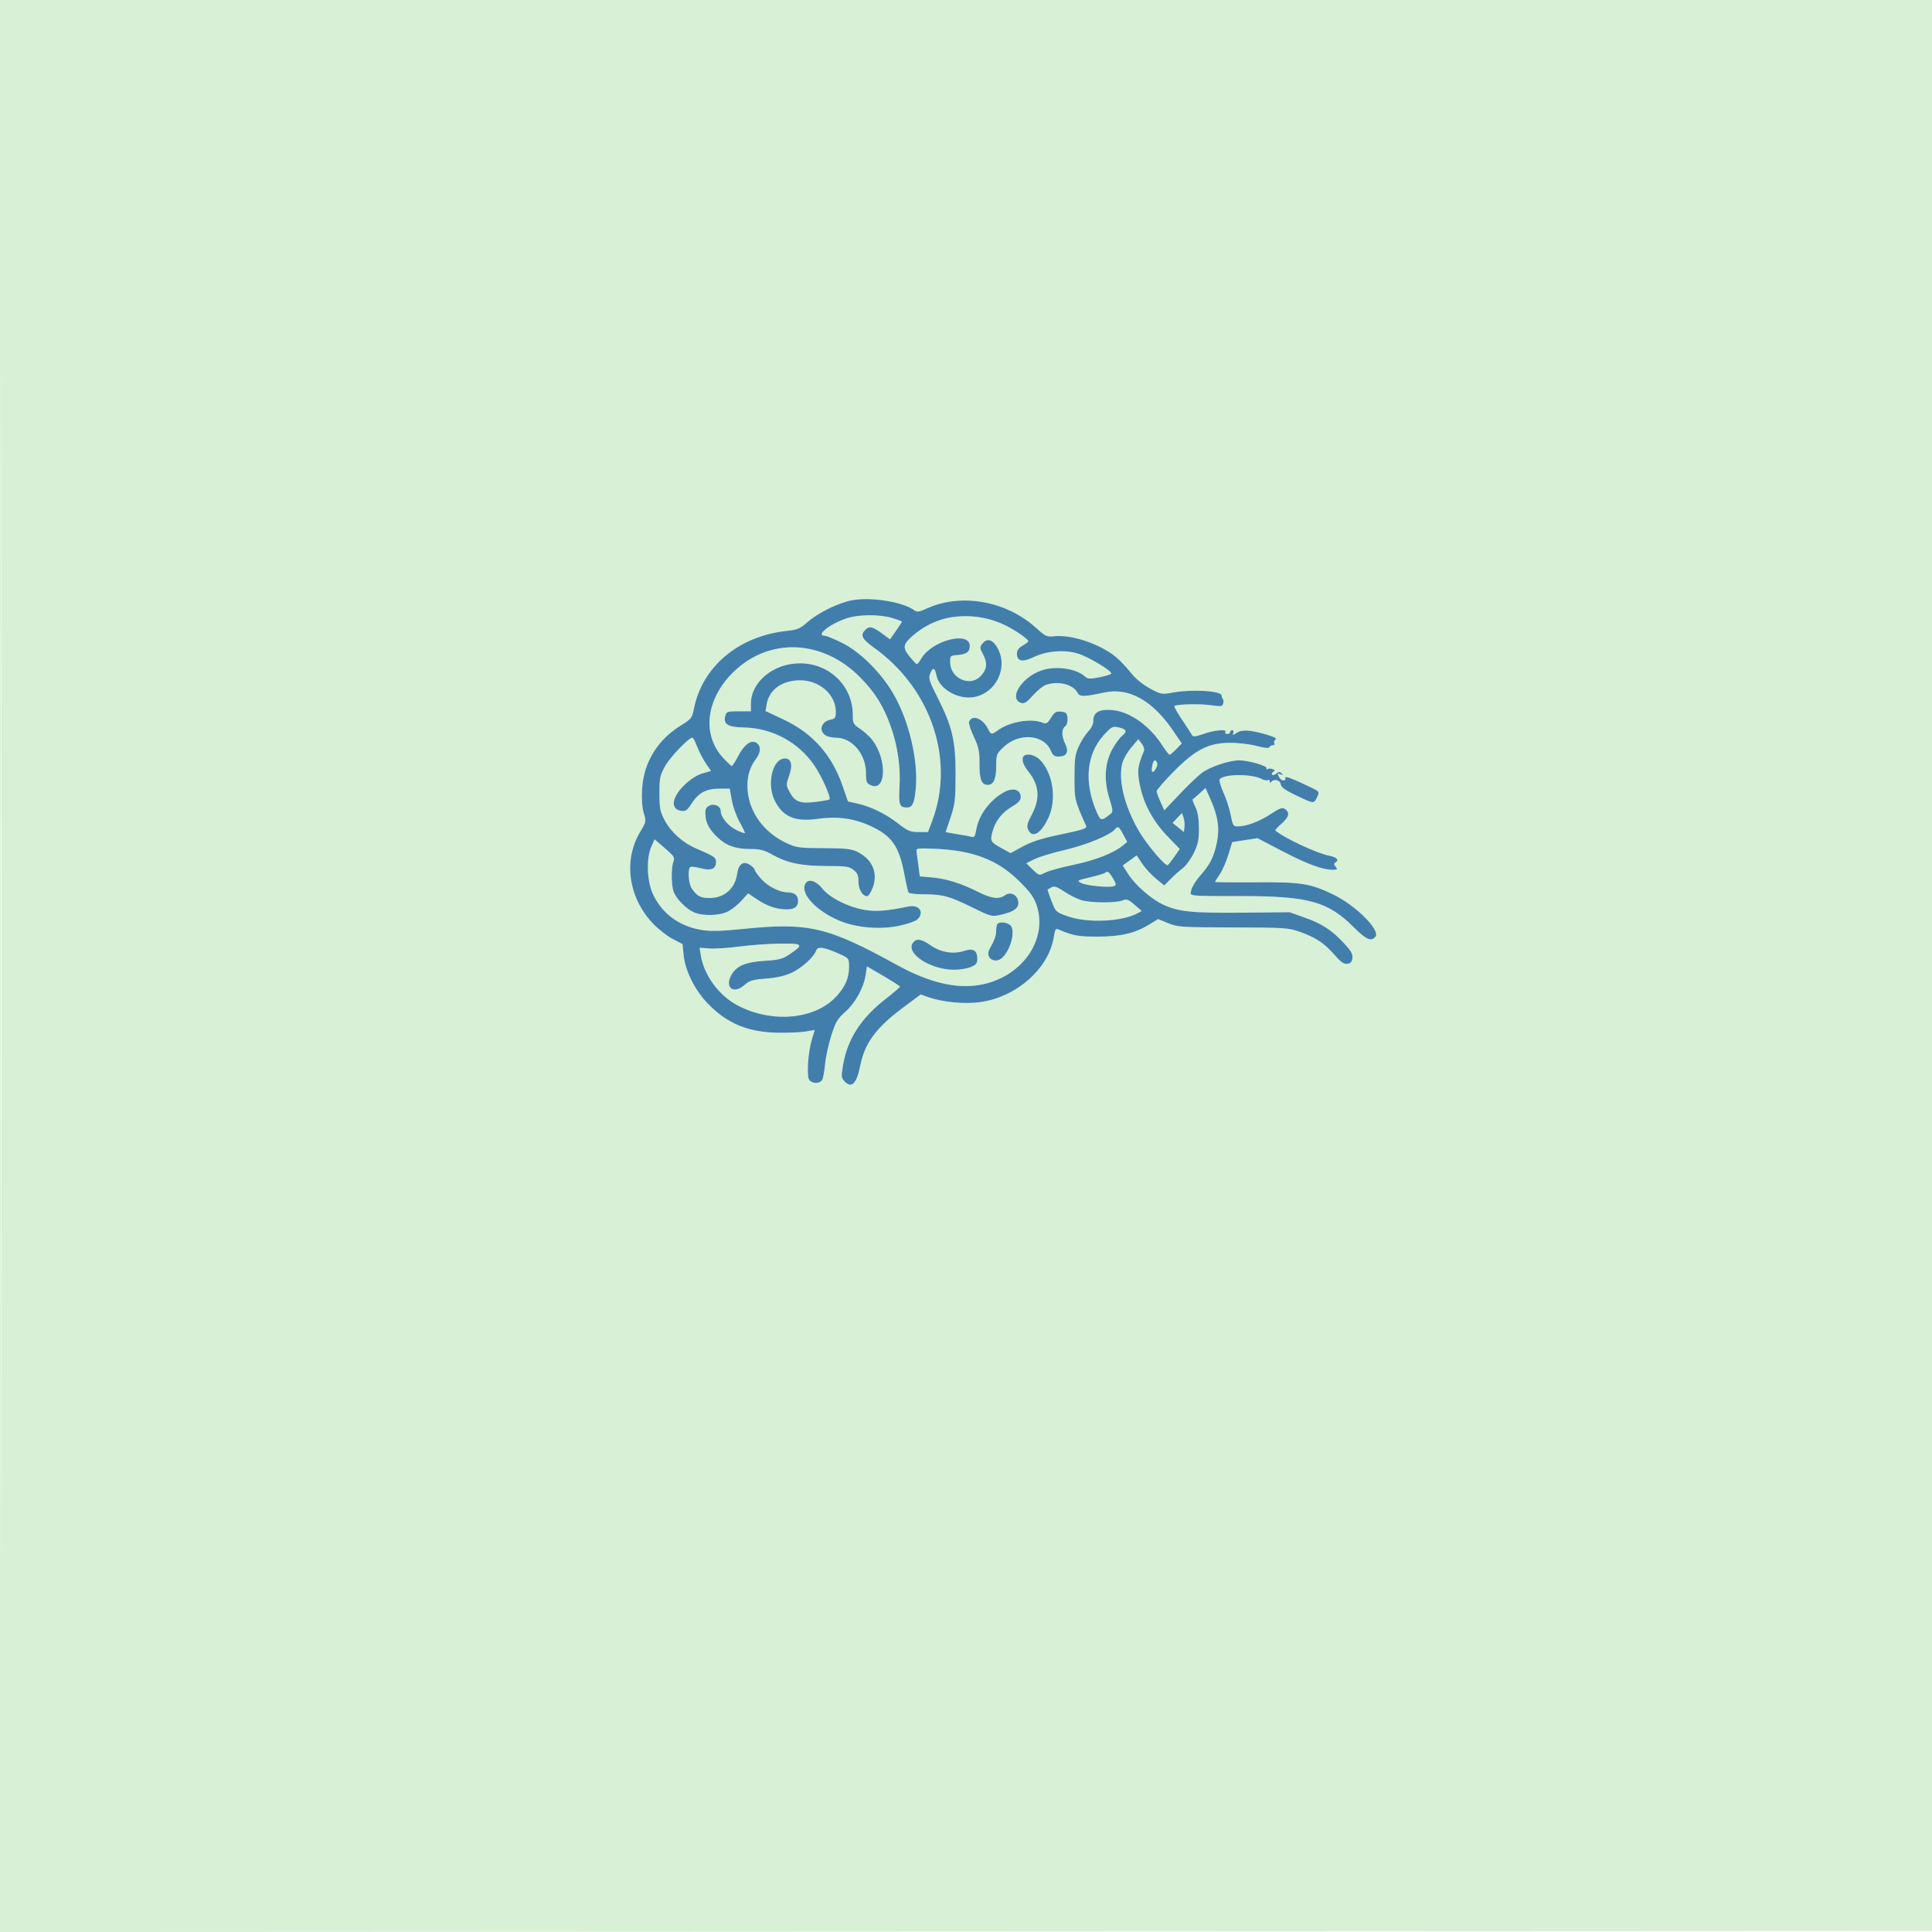 <svg xmlns="http://www.w3.org/2000/svg" width="1024" height="1024" viewBox="0 0 1024 1024" version="1.1"><path d="M 0 512.001 L 0 1024.002 512.250 1023.751 L 1024.500 1023.500 1024.751 511.750 L 1025.002 0 512.501 0 L 0 0 0 512.001 M 0.496 512.500 C 0.496 794.100, 0.610 909.151, 0.750 768.168 C 0.890 627.186, 0.890 396.786, 0.750 256.168 C 0.610 115.551, 0.496 230.900, 0.496 512.500 M 452 318.080 C 444.748 319.342, 433.605 324.743, 428 329.712 C 424.061 333.204, 422.690 333.787, 417 334.392 C 391.651 337.084, 372.304 353.217, 367.854 375.371 C 366.806 380.592, 366.462 381.048, 361.039 384.395 C 348.418 392.185, 341.103 404.151, 340.317 418.290 C 340.023 423.597, 340.341 428.084, 341.219 430.980 C 342.540 435.341, 342.491 435.602, 339.378 440.773 C 330.270 455.897, 332.959 475.617, 346.009 489.416 C 348.818 492.386, 353.509 496.069, 356.435 497.601 L 361.755 500.386 362.371 506.443 C 363.208 514.686, 368.437 525.046, 375.316 532.091 C 385.578 542.602, 396.660 547.154, 412.500 547.366 C 418 547.440, 424.600 547.141, 427.167 546.701 L 431.834 545.902 430.377 550.701 C 428.228 557.784, 427.405 570.578, 428.976 572.472 C 430.691 574.537, 434.721 574.407, 435.827 572.250 C 436.321 571.288, 436.985 567.572, 437.302 563.992 C 437.620 560.413, 439.078 553.690, 440.543 549.052 C 442.863 541.709, 443.833 540.056, 448.053 536.262 C 453.449 531.411, 457.786 523.526, 458.819 516.689 L 459.500 512.180 468.250 517.300 C 473.063 520.116, 477 522.669, 477 522.973 C 477 523.277, 473.552 526.220, 469.338 529.513 C 456.404 539.618, 449.341 550.511, 446.914 564.094 C 445.791 570.379, 445.842 571.168, 447.496 572.995 C 451.233 577.125, 454.046 574.462, 455.896 565.041 C 458.250 553.057, 464.131 544.947, 478.018 534.535 L 487.966 527.077 491.933 528.476 C 499.681 531.210, 511.441 532.324, 519.772 531.114 C 539.104 528.306, 556.058 513.130, 558.569 496.387 C 559.117 492.732, 559.553 492.011, 560.873 492.575 C 568.825 495.969, 571.148 496.403, 581.500 496.430 C 593.881 496.462, 601.440 494.698, 609.163 489.977 L 613.826 487.126 619.163 489.313 C 624.216 491.383, 626.045 491.503, 653.500 491.563 C 680.823 491.622, 682.866 491.754, 688.829 493.850 C 697.281 496.821, 701.803 499.809, 707.223 506.005 C 710.691 509.969, 712.298 511.094, 714.122 510.836 C 715.862 510.590, 716.584 509.769, 716.814 507.776 C 717.057 505.668, 716.037 503.885, 712.314 499.903 C 705.751 492.884, 700.643 489.563, 691.366 486.282 L 683.500 483.500 658.500 483.734 C 631.509 483.986, 624.553 483.266, 616.308 479.366 C 609.948 476.357, 601.594 468.998, 597.860 463.114 L 595.076 458.729 598.773 456.048 L 602.470 453.367 605.344 457.706 C 606.925 460.092, 610.212 463.678, 612.648 465.675 L 617.078 469.305 620.424 465.903 C 622.264 464.031, 625.144 461.476, 626.824 460.225 C 628.504 458.973, 631.137 455.376, 632.676 452.230 C 634.998 447.483, 635.468 445.236, 635.442 439.006 C 635.420 433.820, 634.842 430.330, 633.574 427.714 C 632.564 425.632, 631.912 423.832, 632.124 423.714 C 632.336 423.596, 633.961 422.187, 635.736 420.582 L 638.961 417.663 641.552 423.523 C 645.520 432.494, 646.492 438.820, 645.039 446.205 C 643.528 453.887, 641.417 458.126, 636.095 464.162 C 633.835 466.726, 631.727 470.117, 631.410 471.698 C 630.716 475.169, 628.242 474.876, 658.753 474.937 C 693.587 475.007, 703.854 477.868, 717.284 491.243 C 724.145 498.076, 726.731 499.234, 729.007 496.491 C 731.831 493.089, 718.495 479.784, 706.500 474.037 C 694.381 468.230, 689.638 467.486, 665.750 467.643 C 653.788 467.722, 644 467.629, 644 467.437 C 644 467.246, 645.136 465.415, 646.525 463.369 C 647.913 461.322, 649.960 456.649, 651.074 452.982 L 653.099 446.316 659.799 445.284 L 666.500 444.252 679.500 451.041 C 692.669 457.919, 700.961 461, 706.304 461 C 708.868 461, 709.077 460.798, 707.937 459.424 C 706.859 458.125, 706.860 457.705, 707.942 457.036 C 709.908 455.821, 708.450 454.307, 704.624 453.589 C 698.243 452.392, 680.460 444.095, 676 440.233 C 675.725 439.995, 677.226 438.301, 679.337 436.469 C 683.318 433.012, 683.804 430.536, 680.864 428.684 C 679.595 427.885, 677.942 428.507, 673.492 431.462 C 667.567 435.395, 660.624 438, 656.070 438 C 653.677 438, 653.364 437.507, 652.341 432.125 C 651.727 428.895, 650.002 423.527, 648.508 420.198 C 647.014 416.869, 646.068 413.699, 646.405 413.154 C 648.269 410.137, 663.427 410.017, 668.954 412.975 C 670.102 413.590, 671.482 413.820, 672.021 413.487 C 672.559 413.154, 673.007 413.471, 673.015 414.191 C 673.025 415.022, 673.299 415.122, 673.765 414.465 C 675.106 412.578, 678.482 413.371, 678.807 415.650 C 679.029 417.212, 681.082 418.750, 686.307 421.269 C 696.091 425.987, 696.278 426.019, 697.733 423.213 C 699.518 419.772, 699.435 419.581, 695.250 417.550 C 685.786 412.957, 681.029 411.118, 681.255 412.140 C 681.728 414.281, 679.123 414.099, 677.951 411.909 C 676.897 409.939, 676.972 409.775, 678.634 410.408 C 680.096 410.965, 680.239 410.855, 679.292 409.902 C 678.344 408.946, 677.749 408.964, 676.518 409.985 C 675.657 410.700, 674.638 410.971, 674.255 410.588 C 673.872 410.205, 674.145 409.528, 674.863 409.085 C 675.880 408.456, 675.799 408.137, 674.494 407.636 C 673.573 407.283, 672.341 407.290, 671.755 407.651 C 671.170 408.013, 670.977 407.846, 671.326 407.281 C 672.105 406.022, 661.832 403, 656.773 403 C 651.655 403, 641.584 406.344, 637.219 409.493 C 635.174 410.969, 629.814 416.070, 625.309 420.828 L 617.117 429.480 615.081 424.990 C 613.960 422.521, 613.034 419.990, 613.022 419.367 C 613.010 418.744, 616.938 414.207, 621.750 409.285 C 633.295 397.478, 640.406 393.779, 651.723 393.694 C 656.096 393.661, 662.339 394.389, 665.987 395.358 C 670.209 396.479, 672.594 396.717, 672.820 396.040 C 673.011 395.468, 673.831 395, 674.642 395 C 675.470 395, 675.816 394.512, 675.431 393.888 C 675.053 393.277, 675.326 392.416, 676.038 391.976 C 676.887 391.452, 675.466 390.616, 671.916 389.551 C 662.935 386.855, 658.372 386.526, 655.557 388.371 C 653.444 389.755, 653.149 389.776, 653.637 388.503 C 653.954 387.676, 653.716 387, 653.107 387 C 652.498 387, 652 387.450, 652 388 C 652 388.550, 651.298 389, 650.441 389 C 649.584 389, 649.160 388.550, 649.500 388 C 650.515 386.358, 643.959 386.907, 638.001 388.963 C 633.363 390.564, 632.379 390.641, 631.715 389.456 C 631.283 388.683, 628.914 385.045, 626.451 381.372 C 623.988 377.699, 622.178 374.488, 622.430 374.236 C 623.440 373.227, 635.875 372.917, 641.679 373.756 C 647.186 374.552, 647.909 374.457, 648.320 372.883 C 648.575 371.911, 648.494 370.827, 648.141 370.475 C 647.789 370.122, 647.500 369.313, 647.500 368.676 C 647.500 366.164, 632.152 365.218, 621.615 367.081 C 615.650 368.136, 615.350 368.081, 609.375 364.831 C 605.471 362.708, 601.790 359.652, 599.223 356.404 C 597.009 353.601, 593.539 349.941, 591.513 348.271 C 583.089 341.328, 568.145 336.270, 558.836 337.212 C 554.795 337.621, 554.133 337.319, 549.105 332.767 C 533.348 318.501, 509.534 314.234, 491.425 322.432 C 487.089 324.394, 486.085 324.535, 484.529 323.397 C 478.587 319.053, 461.992 316.340, 452 318.080 M 448.314 327.857 C 439.262 330.985, 432.040 337, 437.337 337 C 438.008 337, 441.877 338.591, 445.936 340.537 C 455.463 345.102, 466.774 356.220, 473.370 367.500 C 481.855 382.011, 486.837 403.253, 485.324 418.468 C 484.582 425.929, 483.570 428, 480.665 428 C 476.770 428, 476.225 426.454, 476.768 416.936 C 477.377 406.253, 475.777 395.340, 472.061 384.840 C 468.356 374.371, 463.705 366.913, 456 359.091 C 435.963 338.750, 407.439 337.650, 388.431 356.486 C 374.094 370.693, 371.955 389.402, 383.265 401.671 C 385.459 404.052, 387.535 405.999, 387.877 405.998 C 388.220 405.996, 389.759 403.586, 391.297 400.641 C 394.424 394.657, 398.107 391.951, 400.815 393.648 C 403.423 395.283, 403.374 398.636, 400.691 402.229 C 397.066 407.081, 395.672 412.451, 396.285 419.202 C 397.347 430.921, 405.101 441.350, 416.825 446.833 C 422.096 449.298, 423.496 449.490, 436.500 449.535 C 447.954 449.574, 451.184 449.915, 454.262 451.411 C 462.379 455.356, 465.543 462.671, 462.537 470.543 C 461.601 472.994, 460.267 475, 459.572 475 C 457.135 475, 455 471.379, 455 467.244 C 455 464.007, 454.446 462.709, 452.365 461.073 C 450.042 459.245, 448.352 459, 438.075 459 C 424.783 459, 417.157 457.399, 409.265 452.951 C 404.947 450.517, 402.884 450, 397.483 450 C 389.844 450, 384.832 448.176, 380.165 443.699 C 376.292 439.984, 374.296 436.524, 373.993 433 C 373.642 428.904, 373.903 428.122, 376 427 C 378.496 425.664, 381.998 427.289, 382.004 429.785 C 382.011 433.010, 385.773 437.679, 390.084 439.811 C 392.453 440.983, 394.557 441.776, 394.761 441.572 C 394.965 441.369, 393.738 438.734, 392.036 435.718 C 390.334 432.702, 388.456 427.482, 387.864 424.117 L 386.786 418 381.143 418.004 C 374.252 418.008, 370.116 420.271, 366.484 426.025 C 364.386 429.349, 363.406 430.064, 361.300 429.811 C 355.129 429.072, 355.865 422.711, 362.907 415.911 C 365.930 412.992, 369.329 410.828, 372.245 409.967 L 376.830 408.614 374.070 404.557 C 372.551 402.326, 370.503 398.363, 369.519 395.750 C 368.534 393.137, 367.376 391, 366.945 391 C 365.007 391, 355.130 401.336, 352.458 406.161 C 349.792 410.972, 349.501 412.390, 349.509 420.500 C 349.517 428.302, 349.873 430.174, 352.182 434.563 C 355.570 441.007, 361.717 446.563, 368.880 449.658 C 378.731 453.913, 379.500 454.440, 379.500 456.929 C 379.500 460.583, 376.881 461.650, 371.471 460.203 C 368.934 459.525, 366.440 459.228, 365.929 459.544 C 364.362 460.512, 364.894 468.402, 366.704 471.027 C 369.435 474.989, 371.215 475.935, 376 475.964 C 383.893 476.014, 389.663 470.935, 390.727 463 C 391.416 457.862, 394.022 456.129, 397.567 458.452 C 398.905 459.329, 400 460.470, 400 460.988 C 400 461.506, 401.459 463.592, 403.241 465.622 C 406.910 469.800, 413.028 472.945, 417.550 472.978 C 421.121 473.004, 423 474.563, 423 477.500 C 423 480.553, 421.084 482.001, 417.050 481.994 C 411.697 481.986, 406.632 480.289, 401.302 476.717 L 396.500 473.500 393.069 477.322 C 391.182 479.424, 387.937 482.012, 385.859 483.072 C 381.326 485.384, 372.730 485.626, 367.872 483.578 C 363.796 481.860, 358.513 476.537, 357.061 472.685 C 355.753 469.215, 355.676 459.983, 356.927 456.693 C 357.754 454.517, 357.268 453.750, 352.407 449.553 L 346.960 444.851 345.237 448.675 C 342.437 454.888, 342.860 467.150, 346.109 474 C 351.049 484.412, 360.075 491.002, 372.034 492.928 C 376.722 493.683, 382.204 493.540, 393.895 492.357 C 428.607 488.844, 438.668 491.204, 475.500 511.499 C 492.095 520.642, 506.325 524.129, 518.810 522.112 C 541.086 518.512, 555.621 498.497, 549.472 479.888 C 548.088 475.698, 546.114 472.924, 540.596 467.412 C 528.762 455.593, 515.660 450.594, 494.500 449.826 C 485.978 449.517, 485.516 449.606, 485.795 451.500 C 485.958 452.600, 486.408 455.975, 486.795 459 L 487.500 464.500 494 465.073 C 501.693 465.750, 509.011 468.036, 518.225 472.640 C 525.613 476.331, 529.406 476.805, 532.760 474.455 C 535.323 472.660, 538.483 473.794, 539.455 476.858 C 540.737 480.898, 538.098 483.162, 530 484.968 C 525.715 485.923, 525.023 485.736, 515.500 481.035 C 503.281 475.004, 499.660 474.013, 489.809 474.006 C 485.579 474.003, 481.865 473.590, 481.555 473.089 C 481.245 472.588, 480.289 468.425, 479.431 463.839 C 476.527 448.331, 472.744 442.957, 460.958 437.598 C 452.445 433.727, 443.595 432.567, 433.509 433.999 C 421.557 435.695, 415.168 433.072, 410.780 424.666 C 406.160 415.818, 409.365 402, 416.036 402 C 419.426 402, 420.284 405.432, 418.295 411.033 C 416.557 415.925, 416.562 416.146, 418.506 419.765 C 421.322 425.007, 424.057 426.048, 432.330 425.021 C 436.086 424.555, 439.364 423.969, 439.615 423.719 C 440.579 422.754, 435.595 411.536, 431.592 405.660 C 423.241 393.404, 409.233 385.856, 394.332 385.584 C 385.886 385.430, 383.312 383.877, 384.389 379.585 C 385.004 377.138, 385.383 377, 391.519 377 L 398 377 398 372.960 C 398 361.427, 409.982 351.568, 424 351.568 C 439.662 351.568, 452 363.613, 452 378.905 C 452 383.415, 452.259 383.906, 455.919 386.328 C 458.075 387.754, 460.991 390.432, 462.399 392.279 C 470.318 402.661, 469.666 419.903, 461.496 416.180 C 459.300 415.180, 459 414.417, 459 409.837 C 459 399.692, 451.662 391, 443.096 391 C 441.321 391, 439.051 390.563, 438.052 390.028 C 433.774 387.739, 434.941 382.611, 439.992 381.502 C 442.674 380.913, 442.998 380.443, 442.984 377.171 C 442.943 368.096, 434.292 360.532, 424 360.573 C 414.451 360.610, 407.589 365.599, 406.318 373.427 L 405.759 376.872 415.130 381.274 C 430.712 388.594, 440.899 400.033, 446.622 416.639 L 449.427 424.777 454.463 425.907 C 461.652 427.520, 469.617 431.430, 476.166 436.561 C 481.154 440.469, 482.431 441, 486.844 441 L 491.856 441 494.031 435.250 C 506.279 402.872, 493.612 365.030, 463.250 343.298 C 456.646 338.571, 455.712 336.476, 458.917 333.575 C 461.046 331.648, 462.688 332.154, 468.601 336.563 L 471.703 338.875 474.851 334.408 C 476.583 331.952, 478 329.747, 478 329.510 C 478 329.272, 475.668 328.385, 472.818 327.539 C 465.885 325.480, 454.776 325.624, 448.314 327.857 M 504.527 327.114 C 497.437 328.146, 490.013 331.585, 484.278 336.494 C 478.528 341.415, 478.205 343.128, 482.106 347.982 C 483.882 350.192, 485.612 352, 485.952 352 C 486.291 352, 487.382 350.623, 488.377 348.939 C 493.999 339.422, 514 334.281, 514 342.353 C 514 345.533, 512.313 346.783, 507.487 347.175 C 503.539 347.497, 503.501 347.539, 503.632 351.450 C 503.902 359.551, 514 364.091, 519.505 358.586 C 523.088 355.003, 523.562 351.690, 521.151 347.065 C 519.172 343.268, 519.160 343.024, 520.857 340.928 C 523.306 337.904, 526.512 339.124, 529.017 344.033 C 534.315 354.418, 527.655 367.531, 516.089 369.485 C 507.739 370.896, 497.776 365.132, 496.365 358.073 C 495.521 353.854, 494.464 353.467, 493.057 356.861 C 491.994 359.429, 492.355 360.632, 496.884 369.599 C 504.763 385.197, 506.496 392.595, 506.462 410.500 C 506.437 423.984, 506.170 426.284, 503.821 433.257 L 501.208 441.014 503.354 441.449 C 504.534 441.689, 507.300 442.160, 509.500 442.496 C 511.700 442.832, 514.228 443.319, 515.118 443.579 C 516.360 443.941, 516.889 443.093, 517.395 439.934 C 518.685 431.865, 525.066 423.455, 532.889 419.513 C 537.191 417.345, 541 418.693, 541 422.384 C 541 424.199, 539.876 425.469, 536.534 427.427 C 531.046 430.644, 527.553 435.113, 526.016 440.888 C 524.683 445.897, 524.951 446.335, 531.567 449.944 L 535.635 452.163 542.067 448.652 C 546.611 446.171, 552.038 444.399, 560.549 442.616 C 574.657 439.660, 576.284 439.121, 575.614 437.621 C 569.556 424.065, 569.500 423.831, 569.500 412 C 569.500 402.108, 569.822 399.801, 571.804 395.500 C 573.071 392.750, 575.321 389.231, 576.804 387.681 C 578.561 385.843, 579.500 383.768, 579.500 381.721 C 579.500 377.491, 582.792 375.749, 589.622 376.366 C 598.868 377.202, 609.339 384.620, 616.063 395.098 C 617.793 397.794, 619.527 400, 619.917 400 C 620.307 400, 621.916 398.653, 623.494 397.006 L 626.362 394.013 621.569 386.999 C 610.814 371.258, 598.239 364.287, 585.500 367.004 C 574.329 369.388, 572.287 369.405, 571.069 367.129 C 568.687 362.678, 560.680 360.714, 554.315 363.020 C 552.767 363.580, 549.663 366.110, 547.419 368.640 C 544.221 372.245, 542.887 373.099, 541.261 372.583 C 534.399 370.405, 541.269 359.166, 551.748 355.427 C 559.334 352.720, 570.255 354.206, 575.118 358.607 C 576.568 359.919, 577.682 359.966, 582.905 358.939 C 586.257 358.279, 589 357.386, 589 356.953 C 589 355.330, 576.535 347.921, 571.194 346.368 C 563.838 344.229, 554.847 344.969, 547.865 348.288 C 541.810 351.165, 539 350.573, 539 346.418 C 539 344.675, 539.916 343.386, 541.994 342.203 C 543.640 341.267, 544.990 340.216, 544.994 339.869 C 545.004 338.815, 538.803 334.437, 533.483 331.743 C 524.592 327.241, 514.615 325.646, 504.527 327.114 M 557.062 380.400 C 555.131 383.524, 554.617 383.805, 552.381 382.955 C 546.282 380.636, 535.274 382.533, 529.030 386.979 C 525.394 389.568, 525.340 389.558, 523.505 386.009 C 520.705 380.596, 515.119 378.642, 513.618 382.552 C 513.323 383.321, 514.461 386.897, 516.146 390.497 C 518.784 396.135, 519.202 398.151, 519.157 405.003 C 519.104 413.086, 520.255 416, 523.500 416 C 526.587 416, 528 412.945, 528 406.274 C 528 399.909, 528.131 399.565, 531.945 395.938 C 540.107 388.173, 553.365 389.224, 556.968 397.923 C 557.955 400.306, 558.864 401, 560.999 401 C 565.352 401, 566.671 398.630, 564.662 394.418 C 562.582 390.055, 562.542 386.625, 564.551 384.958 C 565.495 384.174, 565.984 382.463, 565.801 380.585 C 565.543 377.937, 565.056 377.457, 562.365 377.195 C 559.711 376.937, 558.899 377.428, 557.062 380.400 M 584.856 389.815 C 575.842 399.841, 574.484 414.631, 581.153 430.135 C 583.335 435.205, 583.651 435.271, 588.308 431.614 C 590.047 430.249, 590.032 429.916, 587.931 422.999 C 584.992 413.321, 585.551 404.432, 589.565 397.059 C 591.134 394.176, 593.526 390.945, 594.880 389.880 C 597.709 387.655, 596.977 386.345, 592.393 385.429 C 589.681 384.886, 588.855 385.367, 584.856 389.815 M 599.653 396.093 C 597.628 398.458, 595.476 402.218, 594.872 404.447 C 592.473 413.289, 596.080 427.789, 603.964 441 C 608.211 448.117, 617.729 459.286, 618.919 458.550 C 619.331 458.296, 620.934 456.260, 622.481 454.027 L 625.295 449.966 618.663 443.096 C 610.881 435.035, 605.771 425.297, 603.936 415.030 C 602.716 408.201, 603.038 405.915, 606.339 398 C 606.683 397.175, 606.148 395.441, 605.149 394.146 L 603.334 391.792 599.653 396.093 M 542.667 400.667 C 541.227 402.107, 542.138 405.289, 545.016 408.870 C 550.818 416.090, 551.412 423.113, 546.939 431.616 C 544.442 436.363, 544.069 437.856, 544.917 439.718 C 547.137 444.589, 551.720 441.944, 555.638 433.531 C 560.178 423.781, 558.221 410.040, 551.254 402.750 C 548.778 400.159, 544.268 399.065, 542.667 400.667 M 610.705 405.750 C 610.414 407.262, 610.399 408.724, 610.670 408.998 C 611.549 409.886, 613.880 405.850, 613.324 404.403 C 612.464 402.162, 611.277 402.773, 610.705 405.750 M 623.963 433.548 L 621.500 436.177 624.500 438.586 L 627.500 440.996 627.797 438.213 C 627.961 436.682, 627.719 434.415, 627.260 433.174 L 626.426 430.918 623.963 433.548 M 591.002 439.497 C 588.383 442.653, 575.796 447.851, 564.364 450.498 C 557.839 452.009, 550.577 454.216, 548.226 455.403 L 543.951 457.560 547.361 460.865 C 550.764 464.164, 550.777 464.167, 554.022 462.489 C 555.810 461.564, 562.468 459.730, 568.817 458.413 C 580.256 456.041, 590.208 452.177, 594.969 448.259 L 597.437 446.227 595.469 442.531 C 593.042 437.975, 592.546 437.638, 591.002 439.497 M 585.695 462.638 C 585.344 462.990, 581.792 464.044, 577.801 464.982 C 570.905 466.602, 570.667 466.751, 572.985 467.992 C 575.668 469.428, 587.971 470.609, 590.427 469.666 C 591.773 469.150, 591.703 468.611, 589.889 465.536 C 587.819 462.028, 586.924 461.410, 585.695 462.638 M 426.418 469.469 C 424.995 475.142, 434.743 484.340, 446.828 488.727 C 455.690 491.943, 467.267 492.673, 476.895 490.622 C 480.963 489.756, 485.125 488.292, 486.145 487.369 C 490.125 483.767, 487.306 479.307, 481.759 480.431 C 469.648 482.885, 464.326 483.291, 458.148 482.233 C 449.461 480.744, 439.768 475.839, 435.827 470.935 C 431.955 466.116, 427.437 465.412, 426.418 469.469 M 557.366 470.293 C 556.340 470.844, 555.393 471.373, 555.263 471.468 C 555.133 471.563, 556.055 474.296, 557.313 477.543 C 559.579 483.394, 559.654 483.465, 566.049 485.696 C 576.493 489.340, 594.511 488.543, 602.874 484.067 L 605.156 482.846 601.332 479.541 C 598.045 476.700, 597.158 476.378, 595.004 477.246 C 591.522 478.651, 578.355 478.597, 573.322 477.157 C 571.024 476.500, 566.914 474.461, 564.188 472.626 C 560.283 469.999, 558.836 469.504, 557.366 470.293 M 528.667 489.667 C 528.300 490.033, 528 491.579, 528 493.102 C 528 495.883, 527.103 498.420, 524.522 502.937 C 521.790 507.717, 527.475 511.382, 531.452 507.405 C 535.472 503.386, 537.944 494.633, 536.056 491.105 C 534.960 489.056, 530.203 488.130, 528.667 489.667 M 484.046 499.445 C 479.452 504.980, 492.878 514, 505.710 514 C 508.655 514, 512.625 513.348, 514.532 512.551 C 517.370 511.365, 518 510.570, 518 508.173 C 518 503.731, 515.807 502.414, 511.035 503.988 C 505.295 505.883, 498.572 504.788, 493.353 501.110 C 488.518 497.702, 485.884 497.230, 484.046 499.445 M 392 501.667 C 386.225 502.443, 379.091 502.907, 376.148 502.698 L 370.795 502.318 371.445 506.409 C 373.095 516.809, 380.985 527.581, 390.772 532.798 C 409.044 542.537, 432.165 540.415, 443.411 527.967 C 448.140 522.732, 450 518.360, 450 512.477 C 450 507.908, 449.978 507.880, 444.750 505.536 C 436.738 501.944, 433.306 501.460, 432.559 503.815 C 431.491 507.178, 424.829 513.189, 419.427 515.662 C 415.981 517.240, 411.429 518.261, 405.963 518.682 C 398.745 519.239, 397.288 519.686, 394.383 522.237 C 388.917 527.036, 384.123 523.530, 387.424 517.147 C 390.053 512.062, 394.803 509.948, 405.090 509.281 C 413.144 508.759, 414.788 508.318, 418.809 505.594 C 426.229 500.569, 425.642 499.983, 413.333 500.128 C 407.375 500.198, 397.775 500.891, 392 501.667" stroke="none" fill="#d7f0d6" fill-rule="evenodd"/><path d="M 452 318.080 C 444.748 319.342, 433.605 324.743, 428 329.712 C 424.061 333.204, 422.690 333.787, 417 334.392 C 391.651 337.084, 372.304 353.217, 367.854 375.371 C 366.806 380.592, 366.462 381.048, 361.039 384.395 C 348.418 392.185, 341.103 404.151, 340.317 418.290 C 340.023 423.597, 340.341 428.084, 341.219 430.980 C 342.540 435.341, 342.491 435.602, 339.378 440.773 C 330.270 455.897, 332.959 475.617, 346.009 489.416 C 348.818 492.386, 353.509 496.069, 356.435 497.601 L 361.755 500.386 362.371 506.443 C 363.208 514.686, 368.437 525.046, 375.316 532.091 C 385.578 542.602, 396.660 547.154, 412.500 547.366 C 418 547.440, 424.600 547.141, 427.167 546.701 L 431.834 545.902 430.377 550.701 C 428.228 557.784, 427.405 570.578, 428.976 572.472 C 430.691 574.537, 434.721 574.407, 435.827 572.250 C 436.321 571.288, 436.985 567.572, 437.302 563.992 C 437.620 560.413, 439.078 553.690, 440.543 549.052 C 442.863 541.709, 443.833 540.056, 448.053 536.262 C 453.449 531.411, 457.786 523.526, 458.819 516.689 L 459.500 512.180 468.250 517.300 C 473.063 520.116, 477 522.669, 477 522.973 C 477 523.277, 473.552 526.220, 469.338 529.513 C 456.404 539.618, 449.341 550.511, 446.914 564.094 C 445.791 570.379, 445.842 571.168, 447.496 572.995 C 451.233 577.125, 454.046 574.462, 455.896 565.041 C 458.250 553.057, 464.131 544.947, 478.018 534.535 L 487.966 527.077 491.933 528.476 C 499.681 531.210, 511.441 532.324, 519.772 531.114 C 539.104 528.306, 556.058 513.130, 558.569 496.387 C 559.117 492.732, 559.553 492.011, 560.873 492.575 C 568.825 495.969, 571.148 496.403, 581.500 496.430 C 593.881 496.462, 601.440 494.698, 609.163 489.977 L 613.826 487.126 619.163 489.313 C 624.216 491.383, 626.045 491.503, 653.500 491.563 C 680.823 491.622, 682.866 491.754, 688.829 493.850 C 697.281 496.821, 701.803 499.809, 707.223 506.005 C 710.691 509.969, 712.298 511.094, 714.122 510.836 C 715.862 510.590, 716.584 509.769, 716.814 507.776 C 717.057 505.668, 716.037 503.885, 712.314 499.903 C 705.751 492.884, 700.643 489.563, 691.366 486.282 L 683.500 483.500 658.500 483.734 C 631.509 483.986, 624.553 483.266, 616.308 479.366 C 609.948 476.357, 601.594 468.998, 597.860 463.114 L 595.076 458.729 598.773 456.048 L 602.470 453.367 605.344 457.706 C 606.925 460.092, 610.212 463.678, 612.648 465.675 L 617.078 469.305 620.424 465.903 C 622.264 464.031, 625.144 461.476, 626.824 460.225 C 628.504 458.973, 631.137 455.376, 632.676 452.230 C 634.998 447.483, 635.468 445.236, 635.442 439.006 C 635.420 433.820, 634.842 430.330, 633.574 427.714 C 632.564 425.632, 631.912 423.832, 632.124 423.714 C 632.336 423.596, 633.961 422.187, 635.736 420.582 L 638.961 417.663 641.552 423.523 C 645.520 432.494, 646.492 438.820, 645.039 446.205 C 643.528 453.887, 641.417 458.126, 636.095 464.162 C 633.835 466.726, 631.727 470.117, 631.410 471.698 C 630.716 475.169, 628.242 474.876, 658.753 474.937 C 693.587 475.007, 703.854 477.868, 717.284 491.243 C 724.145 498.076, 726.731 499.234, 729.007 496.491 C 731.831 493.089, 718.495 479.784, 706.500 474.037 C 694.381 468.230, 689.638 467.486, 665.750 467.643 C 653.788 467.722, 644 467.629, 644 467.437 C 644 467.246, 645.136 465.415, 646.525 463.369 C 647.913 461.322, 649.960 456.649, 651.074 452.982 L 653.099 446.316 659.799 445.284 L 666.500 444.252 679.500 451.041 C 692.669 457.919, 700.961 461, 706.304 461 C 708.868 461, 709.077 460.798, 707.937 459.424 C 706.859 458.125, 706.860 457.705, 707.942 457.036 C 709.908 455.821, 708.450 454.307, 704.624 453.589 C 698.243 452.392, 680.460 444.095, 676 440.233 C 675.725 439.995, 677.226 438.301, 679.337 436.469 C 683.318 433.012, 683.804 430.536, 680.864 428.684 C 679.595 427.885, 677.942 428.507, 673.492 431.462 C 667.567 435.395, 660.624 438, 656.070 438 C 653.677 438, 653.364 437.507, 652.341 432.125 C 651.727 428.895, 650.002 423.527, 648.508 420.198 C 647.014 416.869, 646.068 413.699, 646.405 413.154 C 648.269 410.137, 663.427 410.017, 668.954 412.975 C 670.102 413.590, 671.482 413.820, 672.021 413.487 C 672.559 413.154, 673.007 413.471, 673.015 414.191 C 673.025 415.022, 673.299 415.122, 673.765 414.465 C 675.106 412.578, 678.482 413.371, 678.807 415.650 C 679.029 417.212, 681.082 418.750, 686.307 421.269 C 696.091 425.987, 696.278 426.019, 697.733 423.213 C 699.518 419.772, 699.435 419.581, 695.250 417.550 C 685.786 412.957, 681.029 411.118, 681.255 412.140 C 681.728 414.281, 679.123 414.099, 677.951 411.909 C 676.897 409.939, 676.972 409.775, 678.634 410.408 C 680.096 410.965, 680.239 410.855, 679.292 409.902 C 678.344 408.946, 677.749 408.964, 676.518 409.985 C 675.657 410.700, 674.638 410.971, 674.255 410.588 C 673.872 410.205, 674.145 409.528, 674.863 409.085 C 675.880 408.456, 675.799 408.137, 674.494 407.636 C 673.573 407.283, 672.341 407.290, 671.755 407.651 C 671.170 408.013, 670.977 407.846, 671.326 407.281 C 672.105 406.022, 661.832 403, 656.773 403 C 651.655 403, 641.584 406.344, 637.219 409.493 C 635.174 410.969, 629.814 416.070, 625.309 420.828 L 617.117 429.480 615.081 424.990 C 613.960 422.521, 613.034 419.990, 613.022 419.367 C 613.010 418.744, 616.938 414.207, 621.750 409.285 C 633.295 397.478, 640.406 393.779, 651.723 393.694 C 656.096 393.661, 662.339 394.389, 665.987 395.358 C 670.209 396.479, 672.594 396.717, 672.820 396.040 C 673.011 395.468, 673.831 395, 674.642 395 C 675.470 395, 675.816 394.512, 675.431 393.888 C 675.053 393.277, 675.326 392.416, 676.038 391.976 C 676.887 391.452, 675.466 390.616, 671.916 389.551 C 662.935 386.855, 658.372 386.526, 655.557 388.371 C 653.444 389.755, 653.149 389.776, 653.637 388.503 C 653.954 387.676, 653.716 387, 653.107 387 C 652.498 387, 652 387.450, 652 388 C 652 388.550, 651.298 389, 650.441 389 C 649.584 389, 649.160 388.550, 649.500 388 C 650.515 386.358, 643.959 386.907, 638.001 388.963 C 633.363 390.564, 632.379 390.641, 631.715 389.456 C 631.283 388.683, 628.914 385.045, 626.451 381.372 C 623.988 377.699, 622.178 374.488, 622.430 374.236 C 623.440 373.227, 635.875 372.917, 641.679 373.756 C 647.186 374.552, 647.909 374.457, 648.320 372.883 C 648.575 371.911, 648.494 370.827, 648.141 370.475 C 647.789 370.122, 647.500 369.313, 647.500 368.676 C 647.500 366.164, 632.152 365.218, 621.615 367.081 C 615.650 368.136, 615.350 368.081, 609.375 364.831 C 605.471 362.708, 601.790 359.652, 599.223 356.404 C 597.009 353.601, 593.539 349.941, 591.513 348.271 C 583.089 341.328, 568.145 336.270, 558.836 337.212 C 554.795 337.621, 554.133 337.319, 549.105 332.767 C 533.348 318.501, 509.534 314.234, 491.425 322.432 C 487.089 324.394, 486.085 324.535, 484.529 323.397 C 478.587 319.053, 461.992 316.340, 452 318.080 M 448.314 327.857 C 439.262 330.985, 432.040 337, 437.337 337 C 438.008 337, 441.877 338.591, 445.936 340.537 C 455.463 345.102, 466.774 356.220, 473.370 367.500 C 481.855 382.011, 486.837 403.253, 485.324 418.468 C 484.582 425.929, 483.570 428, 480.665 428 C 476.770 428, 476.225 426.454, 476.768 416.936 C 477.377 406.253, 475.777 395.340, 472.061 384.840 C 468.356 374.371, 463.705 366.913, 456 359.091 C 435.963 338.750, 407.439 337.650, 388.431 356.486 C 374.094 370.693, 371.955 389.402, 383.265 401.671 C 385.459 404.052, 387.535 405.999, 387.877 405.998 C 388.220 405.996, 389.759 403.586, 391.297 400.641 C 394.424 394.657, 398.107 391.951, 400.815 393.648 C 403.423 395.283, 403.374 398.636, 400.691 402.229 C 397.066 407.081, 395.672 412.451, 396.285 419.202 C 397.347 430.921, 405.101 441.350, 416.825 446.833 C 422.096 449.298, 423.496 449.490, 436.500 449.535 C 447.954 449.574, 451.184 449.915, 454.262 451.411 C 462.379 455.356, 465.543 462.671, 462.537 470.543 C 461.601 472.994, 460.267 475, 459.572 475 C 457.135 475, 455 471.379, 455 467.244 C 455 464.007, 454.446 462.709, 452.365 461.073 C 450.042 459.245, 448.352 459, 438.075 459 C 424.783 459, 417.157 457.399, 409.265 452.951 C 404.947 450.517, 402.884 450, 397.483 450 C 389.844 450, 384.832 448.176, 380.165 443.699 C 376.292 439.984, 374.296 436.524, 373.993 433 C 373.642 428.904, 373.903 428.122, 376 427 C 378.496 425.664, 381.998 427.289, 382.004 429.785 C 382.011 433.010, 385.773 437.679, 390.084 439.811 C 392.453 440.983, 394.557 441.776, 394.761 441.572 C 394.965 441.369, 393.738 438.734, 392.036 435.718 C 390.334 432.702, 388.456 427.482, 387.864 424.117 L 386.786 418 381.143 418.004 C 374.252 418.008, 370.116 420.271, 366.484 426.025 C 364.386 429.349, 363.406 430.064, 361.300 429.811 C 355.129 429.072, 355.865 422.711, 362.907 415.911 C 365.930 412.992, 369.329 410.828, 372.245 409.967 L 376.830 408.614 374.070 404.557 C 372.551 402.326, 370.503 398.363, 369.519 395.750 C 368.534 393.137, 367.376 391, 366.945 391 C 365.007 391, 355.130 401.336, 352.458 406.161 C 349.792 410.972, 349.501 412.390, 349.509 420.500 C 349.517 428.302, 349.873 430.174, 352.182 434.563 C 355.570 441.007, 361.717 446.563, 368.880 449.658 C 378.731 453.913, 379.500 454.440, 379.500 456.929 C 379.500 460.583, 376.881 461.650, 371.471 460.203 C 368.934 459.525, 366.440 459.228, 365.929 459.544 C 364.362 460.512, 364.894 468.402, 366.704 471.027 C 369.435 474.989, 371.215 475.935, 376 475.964 C 383.893 476.014, 389.663 470.935, 390.727 463 C 391.416 457.862, 394.022 456.129, 397.567 458.452 C 398.905 459.329, 400 460.470, 400 460.988 C 400 461.506, 401.459 463.592, 403.241 465.622 C 406.910 469.800, 413.028 472.945, 417.550 472.978 C 421.121 473.004, 423 474.563, 423 477.500 C 423 480.553, 421.084 482.001, 417.050 481.994 C 411.697 481.986, 406.632 480.289, 401.302 476.717 L 396.500 473.500 393.069 477.322 C 391.182 479.424, 387.937 482.012, 385.859 483.072 C 381.326 485.384, 372.730 485.626, 367.872 483.578 C 363.796 481.860, 358.513 476.537, 357.061 472.685 C 355.753 469.215, 355.676 459.983, 356.927 456.693 C 357.754 454.517, 357.268 453.750, 352.407 449.553 L 346.960 444.851 345.237 448.675 C 342.437 454.888, 342.860 467.150, 346.109 474 C 351.049 484.412, 360.075 491.002, 372.034 492.928 C 376.722 493.683, 382.204 493.540, 393.895 492.357 C 428.607 488.844, 438.668 491.204, 475.500 511.499 C 492.095 520.642, 506.325 524.129, 518.810 522.112 C 541.086 518.512, 555.621 498.497, 549.472 479.888 C 548.088 475.698, 546.114 472.924, 540.596 467.412 C 528.762 455.593, 515.660 450.594, 494.500 449.826 C 485.978 449.517, 485.516 449.606, 485.795 451.500 C 485.958 452.600, 486.408 455.975, 486.795 459 L 487.500 464.500 494 465.073 C 501.693 465.750, 509.011 468.036, 518.225 472.640 C 525.613 476.331, 529.406 476.805, 532.760 474.455 C 535.323 472.660, 538.483 473.794, 539.455 476.858 C 540.737 480.898, 538.098 483.162, 530 484.968 C 525.715 485.923, 525.023 485.736, 515.500 481.035 C 503.281 475.004, 499.660 474.013, 489.809 474.006 C 485.579 474.003, 481.865 473.590, 481.555 473.089 C 481.245 472.588, 480.289 468.425, 479.431 463.839 C 476.527 448.331, 472.744 442.957, 460.958 437.598 C 452.445 433.727, 443.595 432.567, 433.509 433.999 C 421.557 435.695, 415.168 433.072, 410.780 424.666 C 406.160 415.818, 409.365 402, 416.036 402 C 419.426 402, 420.284 405.432, 418.295 411.033 C 416.557 415.925, 416.562 416.146, 418.506 419.765 C 421.322 425.007, 424.057 426.048, 432.330 425.021 C 436.086 424.555, 439.364 423.969, 439.615 423.719 C 440.579 422.754, 435.595 411.536, 431.592 405.660 C 423.241 393.404, 409.233 385.856, 394.332 385.584 C 385.886 385.430, 383.312 383.877, 384.389 379.585 C 385.004 377.138, 385.383 377, 391.519 377 L 398 377 398 372.960 C 398 361.427, 409.982 351.568, 424 351.568 C 439.662 351.568, 452 363.613, 452 378.905 C 452 383.415, 452.259 383.906, 455.919 386.328 C 458.075 387.754, 460.991 390.432, 462.399 392.279 C 470.318 402.661, 469.666 419.903, 461.496 416.180 C 459.300 415.180, 459 414.417, 459 409.837 C 459 399.692, 451.662 391, 443.096 391 C 441.321 391, 439.051 390.563, 438.052 390.028 C 433.774 387.739, 434.941 382.611, 439.992 381.502 C 442.674 380.913, 442.998 380.443, 442.984 377.171 C 442.943 368.096, 434.292 360.532, 424 360.573 C 414.451 360.610, 407.589 365.599, 406.318 373.427 L 405.759 376.872 415.130 381.274 C 430.712 388.594, 440.899 400.033, 446.622 416.639 L 449.427 424.777 454.463 425.907 C 461.652 427.520, 469.617 431.430, 476.166 436.561 C 481.154 440.469, 482.431 441, 486.844 441 L 491.856 441 494.031 435.250 C 506.279 402.872, 493.612 365.030, 463.250 343.298 C 456.646 338.571, 455.712 336.476, 458.917 333.575 C 461.046 331.648, 462.688 332.154, 468.601 336.563 L 471.703 338.875 474.851 334.408 C 476.583 331.952, 478 329.747, 478 329.510 C 478 329.272, 475.668 328.385, 472.818 327.539 C 465.885 325.480, 454.776 325.624, 448.314 327.857 M 504.527 327.114 C 497.437 328.146, 490.013 331.585, 484.278 336.494 C 478.528 341.415, 478.205 343.128, 482.106 347.982 C 483.882 350.192, 485.612 352, 485.952 352 C 486.291 352, 487.382 350.623, 488.377 348.939 C 493.999 339.422, 514 334.281, 514 342.353 C 514 345.533, 512.313 346.783, 507.487 347.175 C 503.539 347.497, 503.501 347.539, 503.632 351.450 C 503.902 359.551, 514 364.091, 519.505 358.586 C 523.088 355.003, 523.562 351.690, 521.151 347.065 C 519.172 343.268, 519.160 343.024, 520.857 340.928 C 523.306 337.904, 526.512 339.124, 529.017 344.033 C 534.315 354.418, 527.655 367.531, 516.089 369.485 C 507.739 370.896, 497.776 365.132, 496.365 358.073 C 495.521 353.854, 494.464 353.467, 493.057 356.861 C 491.994 359.429, 492.355 360.632, 496.884 369.599 C 504.763 385.197, 506.496 392.595, 506.462 410.500 C 506.437 423.984, 506.170 426.284, 503.821 433.257 L 501.208 441.014 503.354 441.449 C 504.534 441.689, 507.300 442.160, 509.500 442.496 C 511.700 442.832, 514.228 443.319, 515.118 443.579 C 516.360 443.941, 516.889 443.093, 517.395 439.934 C 518.685 431.865, 525.066 423.455, 532.889 419.513 C 537.191 417.345, 541 418.693, 541 422.384 C 541 424.199, 539.876 425.469, 536.534 427.427 C 531.046 430.644, 527.553 435.113, 526.016 440.888 C 524.683 445.897, 524.951 446.335, 531.567 449.944 L 535.635 452.163 542.067 448.652 C 546.611 446.171, 552.038 444.399, 560.549 442.616 C 574.657 439.660, 576.284 439.121, 575.614 437.621 C 569.556 424.065, 569.500 423.831, 569.500 412 C 569.500 402.108, 569.822 399.801, 571.804 395.500 C 573.071 392.750, 575.321 389.231, 576.804 387.681 C 578.561 385.843, 579.500 383.768, 579.500 381.721 C 579.500 377.491, 582.792 375.749, 589.622 376.366 C 598.868 377.202, 609.339 384.620, 616.063 395.098 C 617.793 397.794, 619.527 400, 619.917 400 C 620.307 400, 621.916 398.653, 623.494 397.006 L 626.362 394.013 621.569 386.999 C 610.814 371.258, 598.239 364.287, 585.500 367.004 C 574.329 369.388, 572.287 369.405, 571.069 367.129 C 568.687 362.678, 560.680 360.714, 554.315 363.020 C 552.767 363.580, 549.663 366.110, 547.419 368.640 C 544.221 372.245, 542.887 373.099, 541.261 372.583 C 534.399 370.405, 541.269 359.166, 551.748 355.427 C 559.334 352.720, 570.255 354.206, 575.118 358.607 C 576.568 359.919, 577.682 359.966, 582.905 358.939 C 586.257 358.279, 589 357.386, 589 356.953 C 589 355.330, 576.535 347.921, 571.194 346.368 C 563.838 344.229, 554.847 344.969, 547.865 348.288 C 541.810 351.165, 539 350.573, 539 346.418 C 539 344.675, 539.916 343.386, 541.994 342.203 C 543.640 341.267, 544.990 340.216, 544.994 339.869 C 545.004 338.815, 538.803 334.437, 533.483 331.743 C 524.592 327.241, 514.615 325.646, 504.527 327.114 M 557.062 380.400 C 555.131 383.524, 554.617 383.805, 552.381 382.955 C 546.282 380.636, 535.274 382.533, 529.030 386.979 C 525.394 389.568, 525.340 389.558, 523.505 386.009 C 520.705 380.596, 515.119 378.642, 513.618 382.552 C 513.323 383.321, 514.461 386.897, 516.146 390.497 C 518.784 396.135, 519.202 398.151, 519.157 405.003 C 519.104 413.086, 520.255 416, 523.500 416 C 526.587 416, 528 412.945, 528 406.274 C 528 399.909, 528.131 399.565, 531.945 395.938 C 540.107 388.173, 553.365 389.224, 556.968 397.923 C 557.955 400.306, 558.864 401, 560.999 401 C 565.352 401, 566.671 398.630, 564.662 394.418 C 562.582 390.055, 562.542 386.625, 564.551 384.958 C 565.495 384.174, 565.984 382.463, 565.801 380.585 C 565.543 377.937, 565.056 377.457, 562.365 377.195 C 559.711 376.937, 558.899 377.428, 557.062 380.400 M 584.856 389.815 C 575.842 399.841, 574.484 414.631, 581.153 430.135 C 583.335 435.205, 583.651 435.271, 588.308 431.614 C 590.047 430.249, 590.032 429.916, 587.931 422.999 C 584.992 413.321, 585.551 404.432, 589.565 397.059 C 591.134 394.176, 593.526 390.945, 594.880 389.880 C 597.709 387.655, 596.977 386.345, 592.393 385.429 C 589.681 384.886, 588.855 385.367, 584.856 389.815 M 599.653 396.093 C 597.628 398.458, 595.476 402.218, 594.872 404.447 C 592.473 413.289, 596.080 427.789, 603.964 441 C 608.211 448.117, 617.729 459.286, 618.919 458.550 C 619.331 458.296, 620.934 456.260, 622.481 454.027 L 625.295 449.966 618.663 443.096 C 610.881 435.035, 605.771 425.297, 603.936 415.030 C 602.716 408.201, 603.038 405.915, 606.339 398 C 606.683 397.175, 606.148 395.441, 605.149 394.146 L 603.334 391.792 599.653 396.093 M 542.667 400.667 C 541.227 402.107, 542.138 405.289, 545.016 408.870 C 550.818 416.090, 551.412 423.113, 546.939 431.616 C 544.442 436.363, 544.069 437.856, 544.917 439.718 C 547.137 444.589, 551.720 441.944, 555.638 433.531 C 560.178 423.781, 558.221 410.040, 551.254 402.750 C 548.778 400.159, 544.268 399.065, 542.667 400.667 M 610.705 405.750 C 610.414 407.262, 610.399 408.724, 610.670 408.998 C 611.549 409.886, 613.880 405.850, 613.324 404.403 C 612.464 402.162, 611.277 402.773, 610.705 405.750 M 623.963 433.548 L 621.500 436.177 624.500 438.586 L 627.500 440.996 627.797 438.213 C 627.961 436.682, 627.719 434.415, 627.260 433.174 L 626.426 430.918 623.963 433.548 M 591.002 439.497 C 588.383 442.653, 575.796 447.851, 564.364 450.498 C 557.839 452.009, 550.577 454.216, 548.226 455.403 L 543.951 457.560 547.361 460.865 C 550.764 464.164, 550.777 464.167, 554.022 462.489 C 555.810 461.564, 562.468 459.730, 568.817 458.413 C 580.256 456.041, 590.208 452.177, 594.969 448.259 L 597.437 446.227 595.469 442.531 C 593.042 437.975, 592.546 437.638, 591.002 439.497 M 585.695 462.638 C 585.344 462.990, 581.792 464.044, 577.801 464.982 C 570.905 466.602, 570.667 466.751, 572.985 467.992 C 575.668 469.428, 587.971 470.609, 590.427 469.666 C 591.773 469.150, 591.703 468.611, 589.889 465.536 C 587.819 462.028, 586.924 461.410, 585.695 462.638 M 426.418 469.469 C 424.995 475.142, 434.743 484.340, 446.828 488.727 C 455.690 491.943, 467.267 492.673, 476.895 490.622 C 480.963 489.756, 485.125 488.292, 486.145 487.369 C 490.125 483.767, 487.306 479.307, 481.759 480.431 C 469.648 482.885, 464.326 483.291, 458.148 482.233 C 449.461 480.744, 439.768 475.839, 435.827 470.935 C 431.955 466.116, 427.437 465.412, 426.418 469.469 M 557.366 470.293 C 556.340 470.844, 555.393 471.373, 555.263 471.468 C 555.133 471.563, 556.055 474.296, 557.313 477.543 C 559.579 483.394, 559.654 483.465, 566.049 485.696 C 576.493 489.340, 594.511 488.543, 602.874 484.067 L 605.156 482.846 601.332 479.541 C 598.045 476.700, 597.158 476.378, 595.004 477.246 C 591.522 478.651, 578.355 478.597, 573.322 477.157 C 571.024 476.500, 566.914 474.461, 564.188 472.626 C 560.283 469.999, 558.836 469.504, 557.366 470.293 M 528.667 489.667 C 528.300 490.033, 528 491.579, 528 493.102 C 528 495.883, 527.103 498.420, 524.522 502.937 C 521.790 507.717, 527.475 511.382, 531.452 507.405 C 535.472 503.386, 537.944 494.633, 536.056 491.105 C 534.960 489.056, 530.203 488.130, 528.667 489.667 M 484.046 499.445 C 479.452 504.980, 492.878 514, 505.710 514 C 508.655 514, 512.625 513.348, 514.532 512.551 C 517.370 511.365, 518 510.570, 518 508.173 C 518 503.731, 515.807 502.414, 511.035 503.988 C 505.295 505.883, 498.572 504.788, 493.353 501.110 C 488.518 497.702, 485.884 497.230, 484.046 499.445 M 392 501.667 C 386.225 502.443, 379.091 502.907, 376.148 502.698 L 370.795 502.318 371.445 506.409 C 373.095 516.809, 380.985 527.581, 390.772 532.798 C 409.044 542.537, 432.165 540.415, 443.411 527.967 C 448.140 522.732, 450 518.360, 450 512.477 C 450 507.908, 449.978 507.880, 444.750 505.536 C 436.738 501.944, 433.306 501.460, 432.559 503.815 C 431.491 507.178, 424.829 513.189, 419.427 515.662 C 415.981 517.240, 411.429 518.261, 405.963 518.682 C 398.745 519.239, 397.288 519.686, 394.383 522.237 C 388.917 527.036, 384.123 523.530, 387.424 517.147 C 390.053 512.062, 394.803 509.948, 405.090 509.281 C 413.144 508.759, 414.788 508.318, 418.809 505.594 C 426.229 500.569, 425.642 499.983, 413.333 500.128 C 407.375 500.198, 397.775 500.891, 392 501.667" stroke="none" fill="#417eac" fill-rule="evenodd"/></svg>